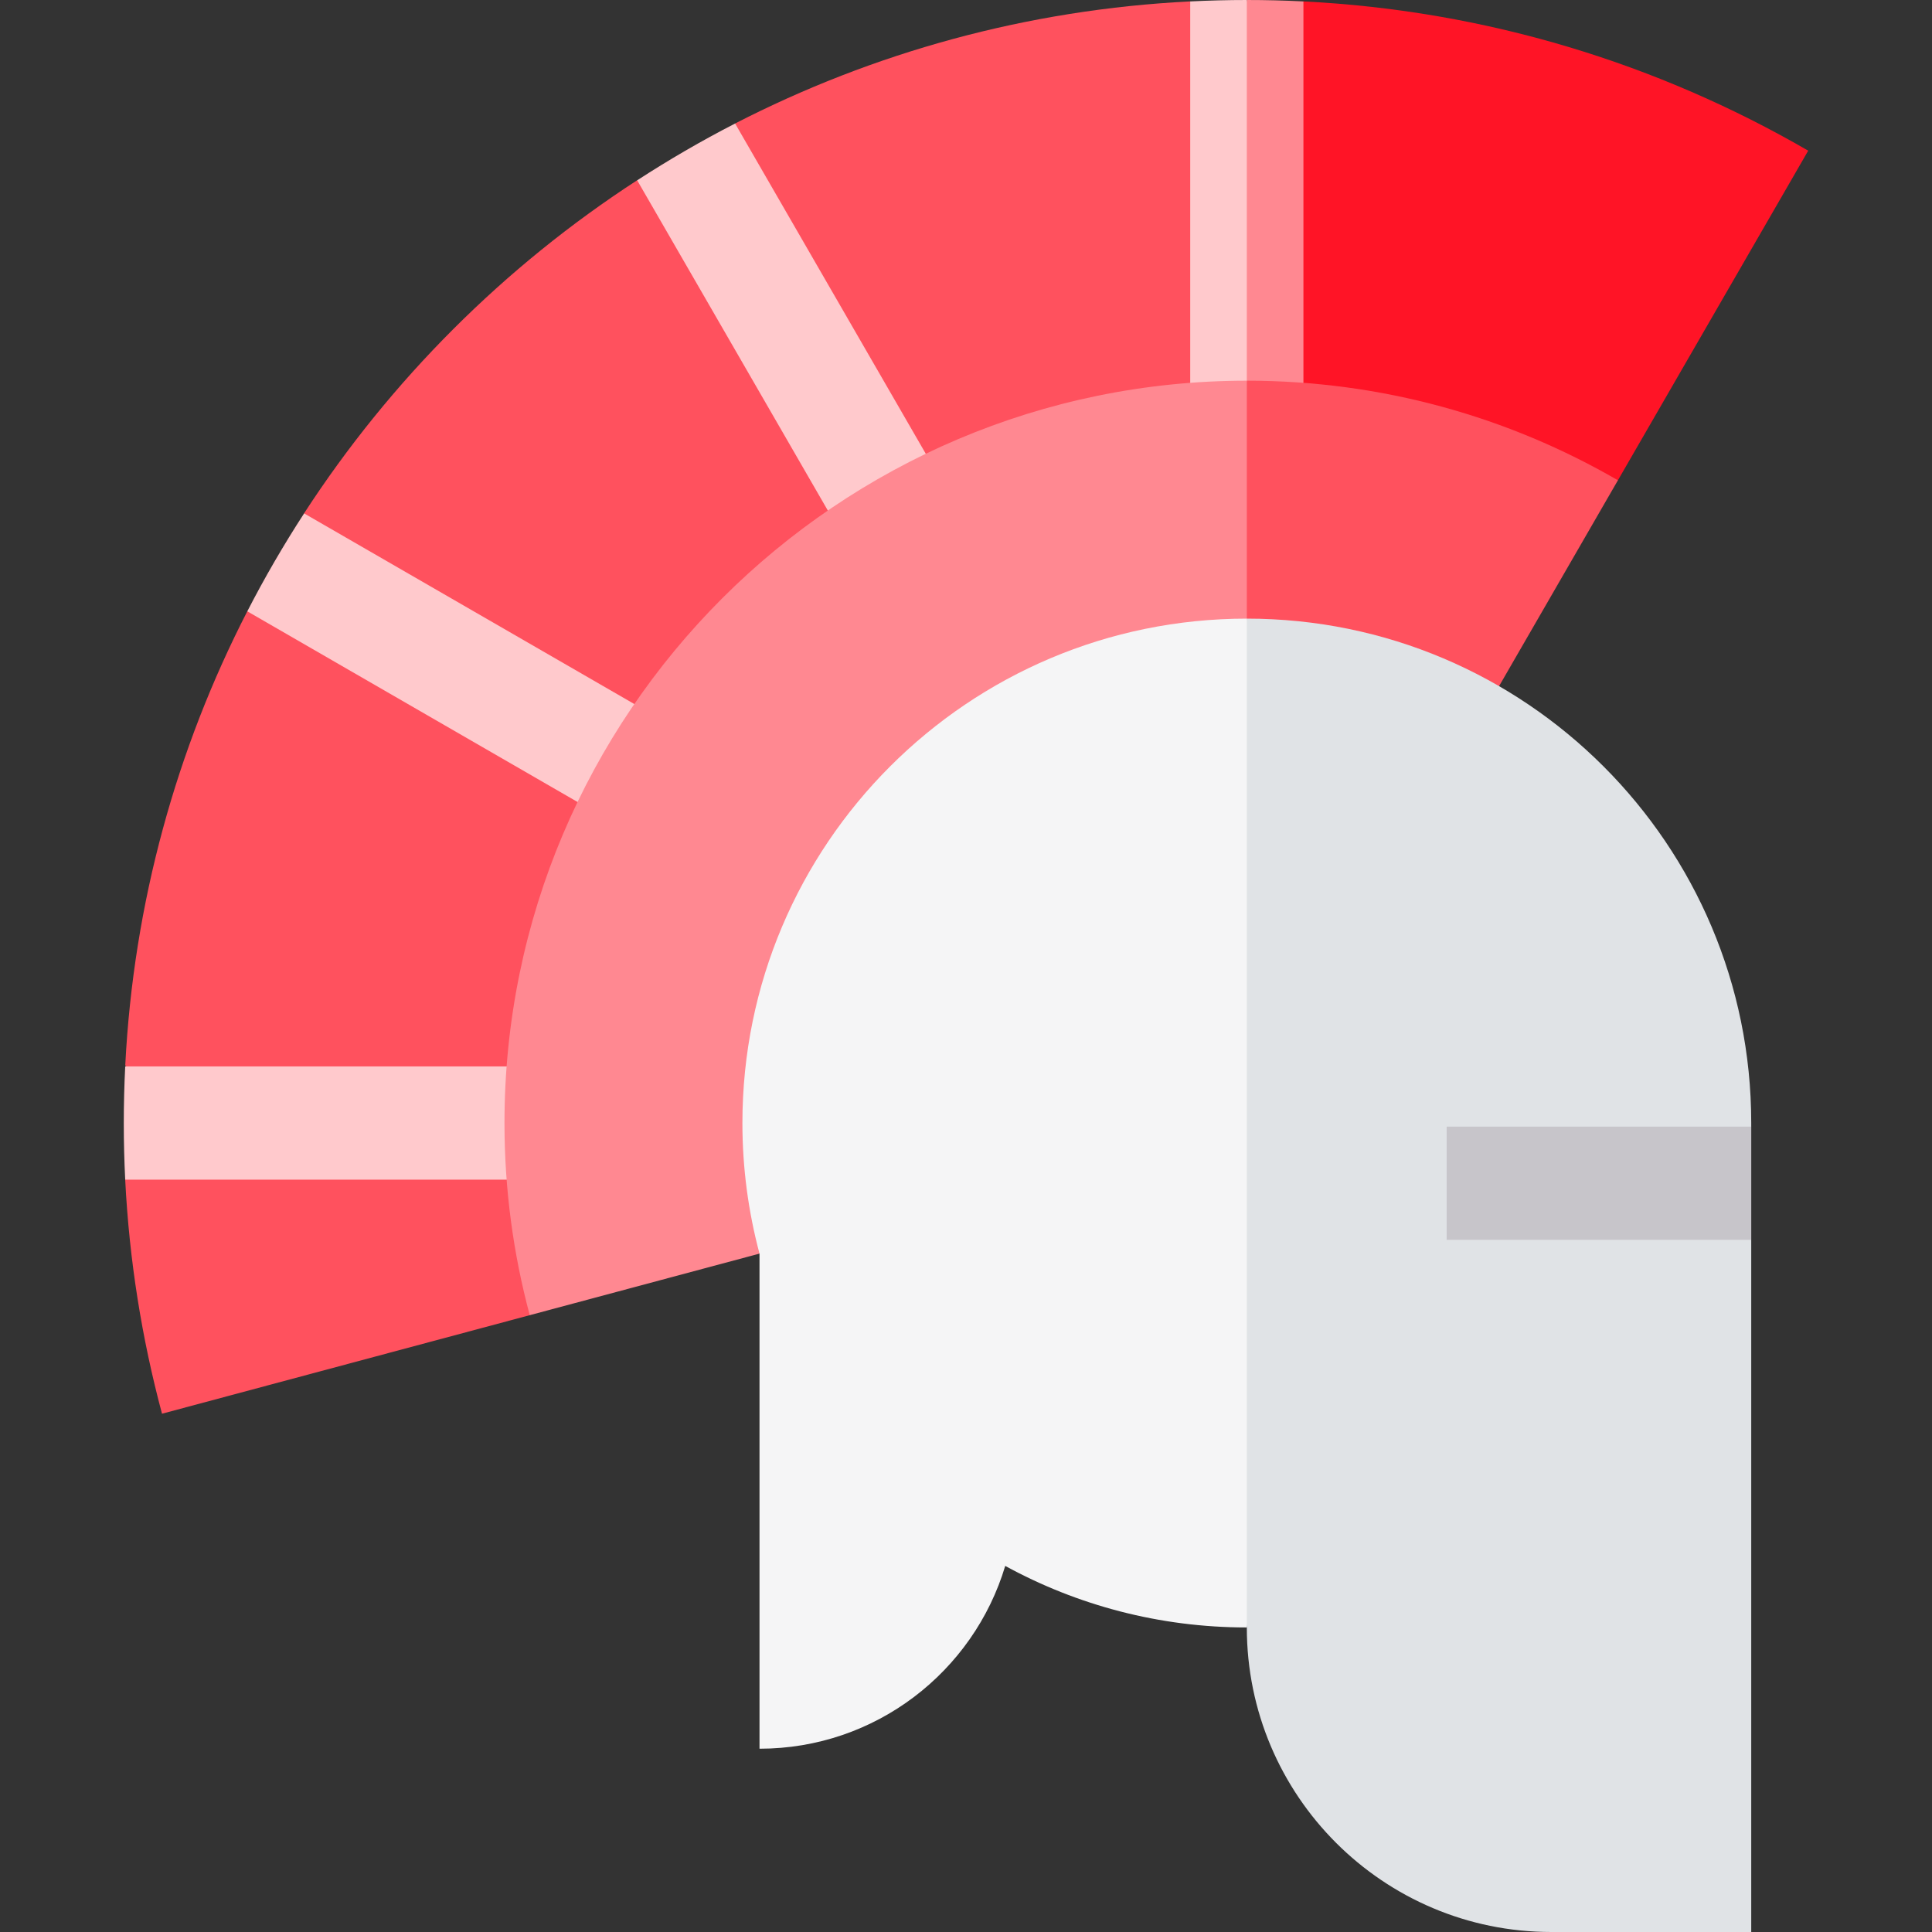 <?xml version="1.0" encoding="iso-8859-1"?><svg version="1.1" id="Capa_1" xmlns="http://www.w3.org/2000/svg" xmlns:xlink="http://www.w3.org/1999/xlink" x="0px" y="0px"
	 viewBox="0 0 512 512" style="enable-background:new 0 0 512 512;" xml:space="preserve"><rect x="0" y="0" width="512" height="512" fill="#333333" stroke="none"/><path style="fill:#FF1426;" d="M479.195,39.932C439.468,16.906,393.958,2.796,345.421,0.373l-15,9.635l-20.016,90.879
	l20.016,101.847l98.342-75.452L479.195,39.932z"/><path style="fill:#FF515E;" d="M46.5,297.616l-13.32,15.001c1.07,21.341,4.407,42.093,9.754,62.031l97.453-26.112L330.42,202.735
	V10.008l-15-9.635c-43.258,2.158-84.113,13.595-120.611,32.356L187.5,49.5l-18.647-1.727c-35.259,22.88-65.395,53.016-88.275,88.275
	L84.584,155l-19.049,7.004c-18.719,36.416-30.147,77.17-32.342,120.319L46.5,297.616z"/><g><path style="fill:#FFC9CC;" d="M157.497,282.616H33.182c-0.248,4.97-0.377,9.97-0.377,15s0.127,10.031,0.376,15h124.316
		L157.497,282.616L157.497,282.616z"/><path style="fill:#FFC9CC;" d="M177.788,192.172L80.59,136.055c-5.433,8.373-10.466,17.028-15.053,25.95l97.25,56.147
		L177.788,192.172z"/><path style="fill:#FFC9CC;" d="M251.648,131.178l-56.837-98.446c-8.922,4.586-17.577,9.619-25.95,15.053l56.807,98.393
		L251.648,131.178z"/></g><path style="fill:#FF8891;" d="M345.421,0.375c-4.969-0.248-9.97-0.375-15-0.375l-10.008,56.429l10.008,56.429h15V0.375z"/><path style="fill:#FFC9CC;" d="M315.421,0.377v112.481h15V0C325.391,0,320.39,0.129,315.421,0.377z"/><path style="fill:#FF515E;" d="M428.763,127.282c-28.949-16.779-62.542-26.396-98.342-26.396L295,248l102.268-66.166
	L428.763,127.282z"/><path style="fill:#FF8891;" d="M133.692,297.616c0,17.605,2.338,34.671,6.696,50.919l60.89-16.316l129.143-99.093v-132.24
	C221.944,100.887,133.692,189.139,133.692,297.616z"/><path style="fill:#E0E3E6;" d="M330.421,163.941L310.405,267l20.016,164.291c0,44.574,36.135,80.709,80.709,80.709h52.965V328.575
	l-10.008-15.001l10.008-15v-0.96C464.096,223.789,404.248,163.941,330.421,163.941z"/><path style="fill:#F5F5F6;" d="M196.746,297.616c0,11.968,1.582,23.566,4.532,34.604v131.208c30.751,0,56.721-20.424,65.116-48.443
	c19.014,10.395,40.829,16.307,64.026,16.307v-267.35C256.594,163.941,196.746,223.789,196.746,297.616z"/><rect x="383.38" y="298.57" style="fill:#C7C5CA;" width="80.72" height="30"/><g></g><g></g><g></g><g></g><g></g><g></g><g></g><g></g><g></g><g></g><g></g><g></g><g></g><g></g><g></g></svg>
